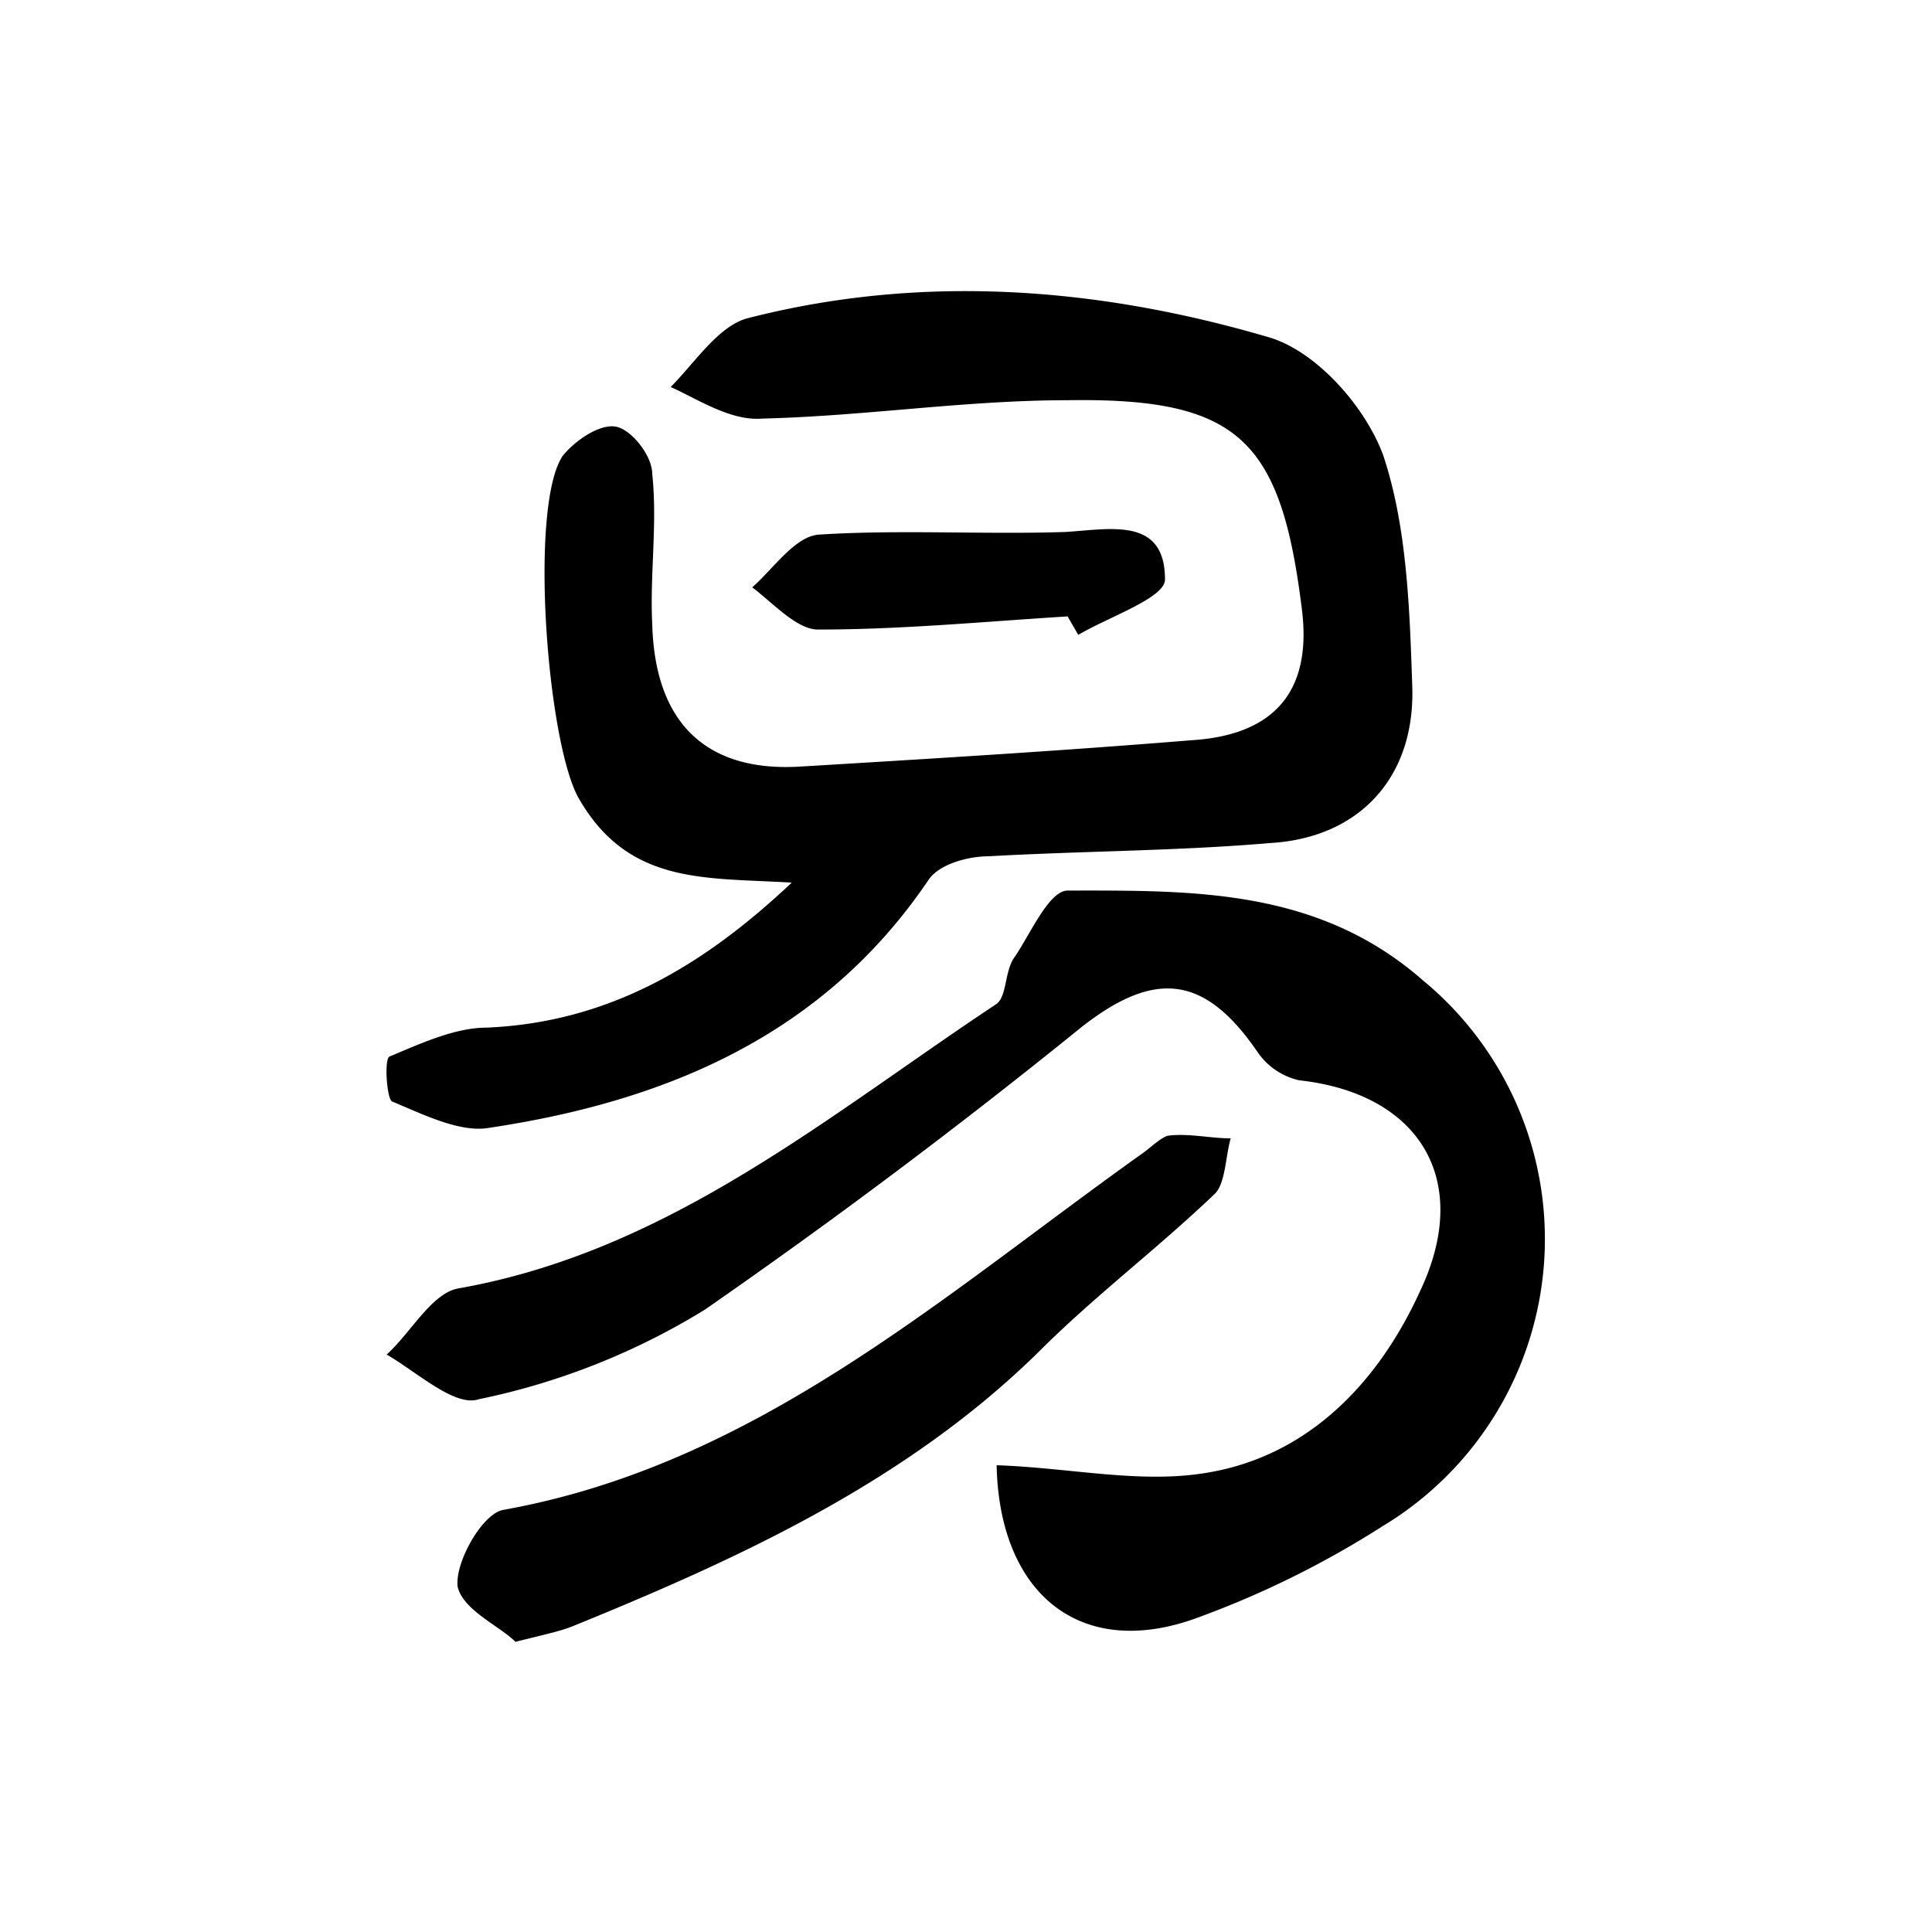 <svg xmlns="http://www.w3.org/2000/svg" viewBox="0 0 20 20">
    <path fill="#000" fill-rule="evenodd" d="M5.336 16.996c-.163-.164-.544-.327-.599-.573-.027-.246.245-.737.463-.791 2.613-.464 4.546-2.21 6.615-3.684.082-.055.19-.164.272-.191.218-.028.436.027.653.027-.054.19-.054.464-.163.573-.599.573-1.252 1.064-1.824 1.637-1.36 1.337-3.076 2.129-4.818 2.838-.136.055-.272.082-.599.164m4.982-1.828c.762.027 1.47.19 2.15.082 1.062-.164 1.797-.928 2.232-1.883.545-1.147 0-2.047-1.252-2.184a.71.71 0 0 1-.435-.3c-.545-.791-1.062-.846-1.824-.245a65.802 65.802 0 0 1-3.893 2.92 7.249 7.249 0 0 1-2.34.927c-.246.082-.627-.272-.953-.463.244-.219.462-.628.734-.683 2.178-.382 3.811-1.773 5.58-2.947.11-.082.082-.355.191-.491.164-.246.354-.682.545-.682 1.28 0 2.586-.028 3.675.928a3.47 3.47 0 0 1-.409 5.648 9.8 9.8 0 0 1-1.932.955c-1.198.437-2.042-.245-2.07-1.582m.736-8.787c-.871.054-1.715.136-2.586.136-.218 0-.463-.273-.68-.437.217-.19.435-.518.68-.545.844-.055 1.715 0 2.559-.028.462-.027 1.034-.163 1.034.492 0 .19-.572.382-.898.573l-.11-.191M8.196 9.137c-.899-.055-1.688.027-2.205-.873-.327-.574-.518-3.03-.164-3.548.136-.164.381-.327.545-.3.163.027.38.3.38.491.055.519-.026 1.037 0 1.555.028 1.037.572 1.529 1.525 1.474 1.361-.082 2.722-.164 4.056-.273.871-.054 1.252-.518 1.143-1.364-.217-1.747-.653-2.183-2.422-2.156-1.062 0-2.096.164-3.158.19-.327.028-.653-.19-.953-.327.245-.245.49-.627.79-.71 1.796-.463 3.62-.327 5.39.192.49.136 1.007.71 1.197 1.228.245.737.273 1.583.3 2.401.027.928-.545 1.556-1.47 1.61-.953.082-1.933.082-2.913.137-.218 0-.517.082-.626.246-1.089 1.61-2.722 2.292-4.546 2.565-.3.054-.68-.137-1.007-.273-.054-.027-.082-.437-.027-.464.326-.137.68-.3 1.007-.3 1.28-.055 2.26-.655 3.158-1.501"/>
</svg>
